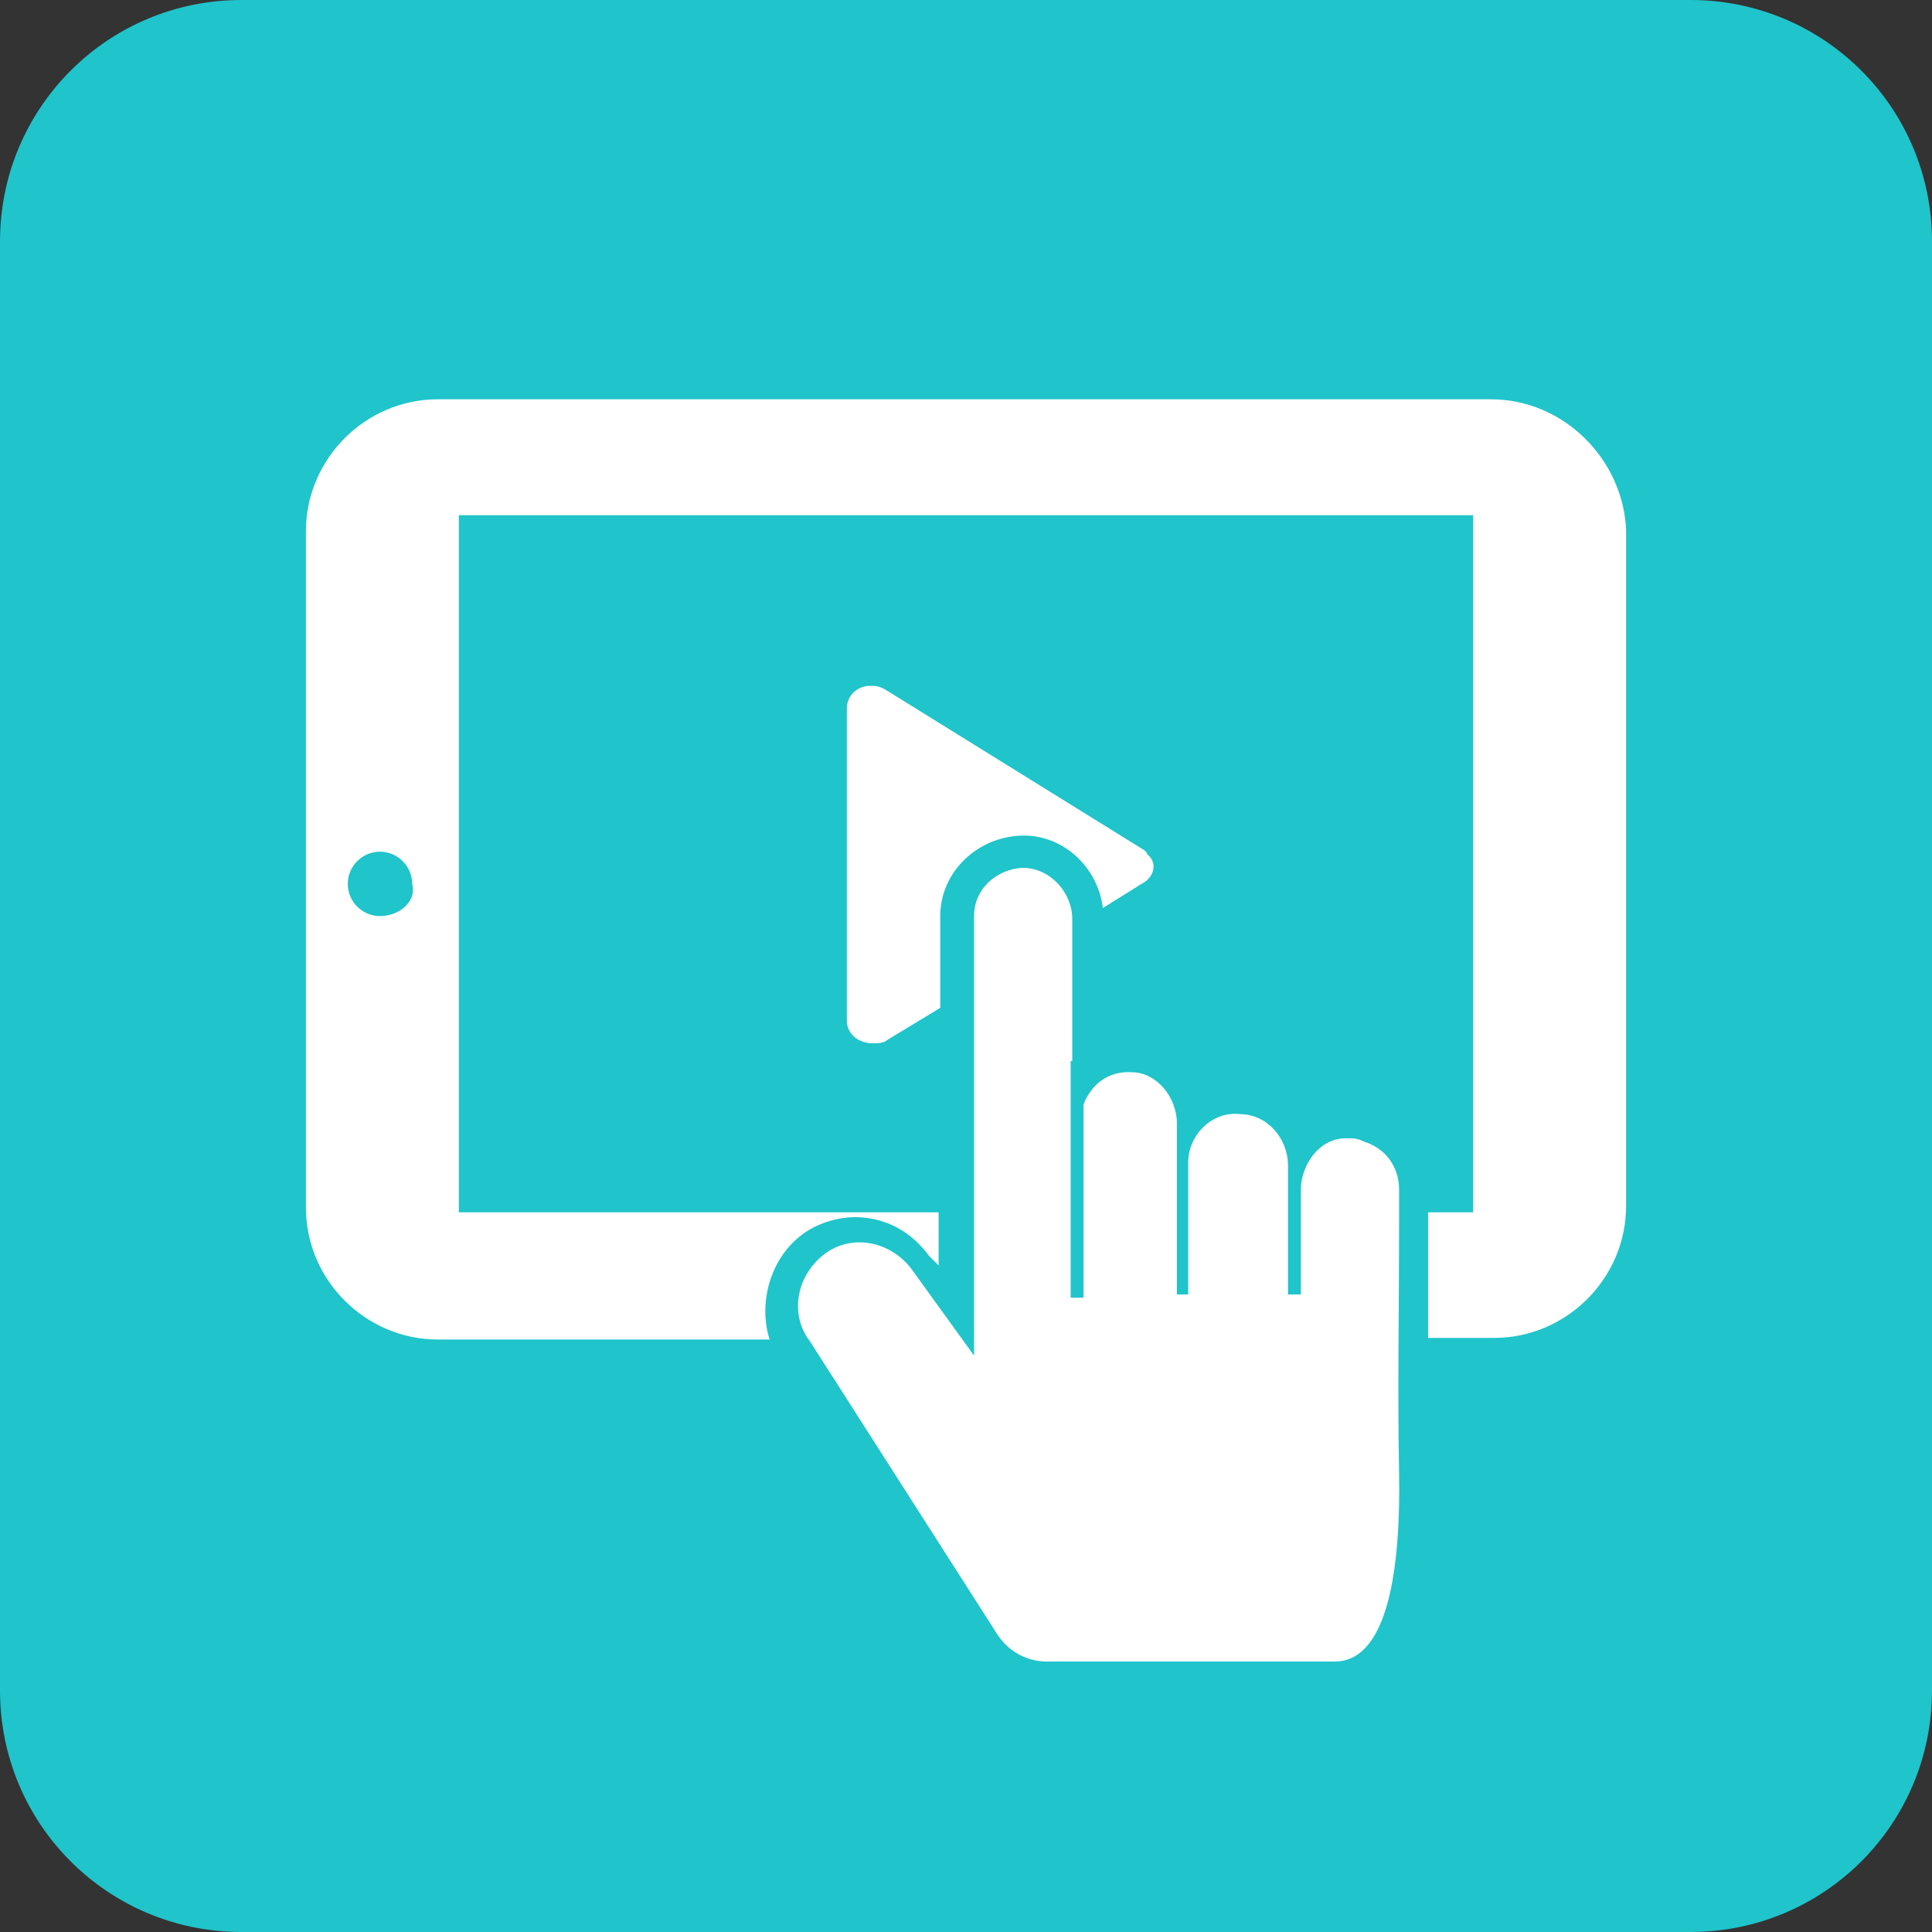 <?xml version="1.0" encoding="utf-8"?>
<!-- Generator: Adobe Illustrator 21.1.0, SVG Export Plug-In . SVG Version: 6.00 Build 0)  -->
<svg version="1.1" id="Layer_1" xmlns="http://www.w3.org/2000/svg" xmlns:xlink="http://www.w3.org/1999/xlink" x="0px" y="0px"
	 viewBox="0 0 120 120" style="enable-background:new 0 0 120 120;" xml:space="preserve">
<rect x="0" y="0" width="120" height="120" fill="#333333" stroke="none"/>
<style type="text/css">
	.st0{fill:#20C4CB;}
	.st1{fill:#FFFFFF;}
</style>
<path class="st0" d="M120,15v90c0,8.3-6.7,15-15,15H15c-8.3,0-15-6.7-15-15V15C0,6.7,6.7,0,15,0h90C113.3,0,120,6.7,120,15z"/>
<g>
	<path class="st1" d="M92.6,24.8H27.2c-4.5,0-8.2,3.7-8.2,8.2v42c0,4.5,3.7,8.2,8.2,8.2h20.6c-0.7-2.2,0-5,2-6.5
		c0.9-0.7,2.2-1.1,3.3-1.1c1.9,0,3.5,0.9,4.6,2.4l0.6,0.6v-3.3H28.5V32h63v43.3h-2.8v7.8h4.1c4.5,0,8.2-3.7,8.2-8.2v-42
		C100.8,28.5,97.1,24.8,92.6,24.8z M23.6,56.9c-1.1,0-2-0.9-2-2c0-1.1,0.9-2,2-2s2,0.9,2,2C25.9,56,24.8,56.9,23.6,56.9z"/>
	<path class="st1" d="M70.9,54.9l-2.4,1.5c-0.3-2.5-2.4-4.5-4.9-4.5c-2.8,0-5.2,2.2-5.2,5v5.7l-3.3,2c-0.2,0.2-0.6,0.2-0.9,0.2
		c-0.9,0-1.6-0.6-1.6-1.4V44c0-0.7,0.5-1.3,1.3-1.4c0.1,0,0.2,0,0.3,0c0.3,0,0.6,0.1,0.9,0.3l15.8,9.8c0.2,0.1,0.3,0.2,0.4,0.4
		C71.9,53.6,71.7,54.5,70.9,54.9z"/>
	<path class="st1" d="M86.9,91.5c-0.1-5.1,0-10.2,0-15.3v-2.3c0-1.5-0.9-2.6-2.2-3c-0.4-0.2-0.6-0.2-1.1-0.2c-1.7,0-2.8,1.7-2.8,3.2
		v6.5H80v-8c0-1.7-1.3-3.2-3-3.2c-1.7-0.2-3.2,1.3-3.2,3v8.2h-0.7V69.8c0-1.7-1.3-3.2-2.8-3.2c-1.4-0.1-2.5,0.7-3,2v12h-0.8V65.9
		h0.1v-8.8c0-1.7-1.4-3.2-3.1-3.2c-1.6,0.1-3,1.3-3,3v27.3l-3.9-5.4c-1.3-1.7-3.7-2.2-5.4-0.9s-2.2,3.7-0.9,5.4L62,101.6
		c0.7,1,1.8,1.6,3,1.6c0,0,17.9,0,17.9,0C86.3,103.2,87,97.1,86.9,91.5z"/>
</g>
</svg>
